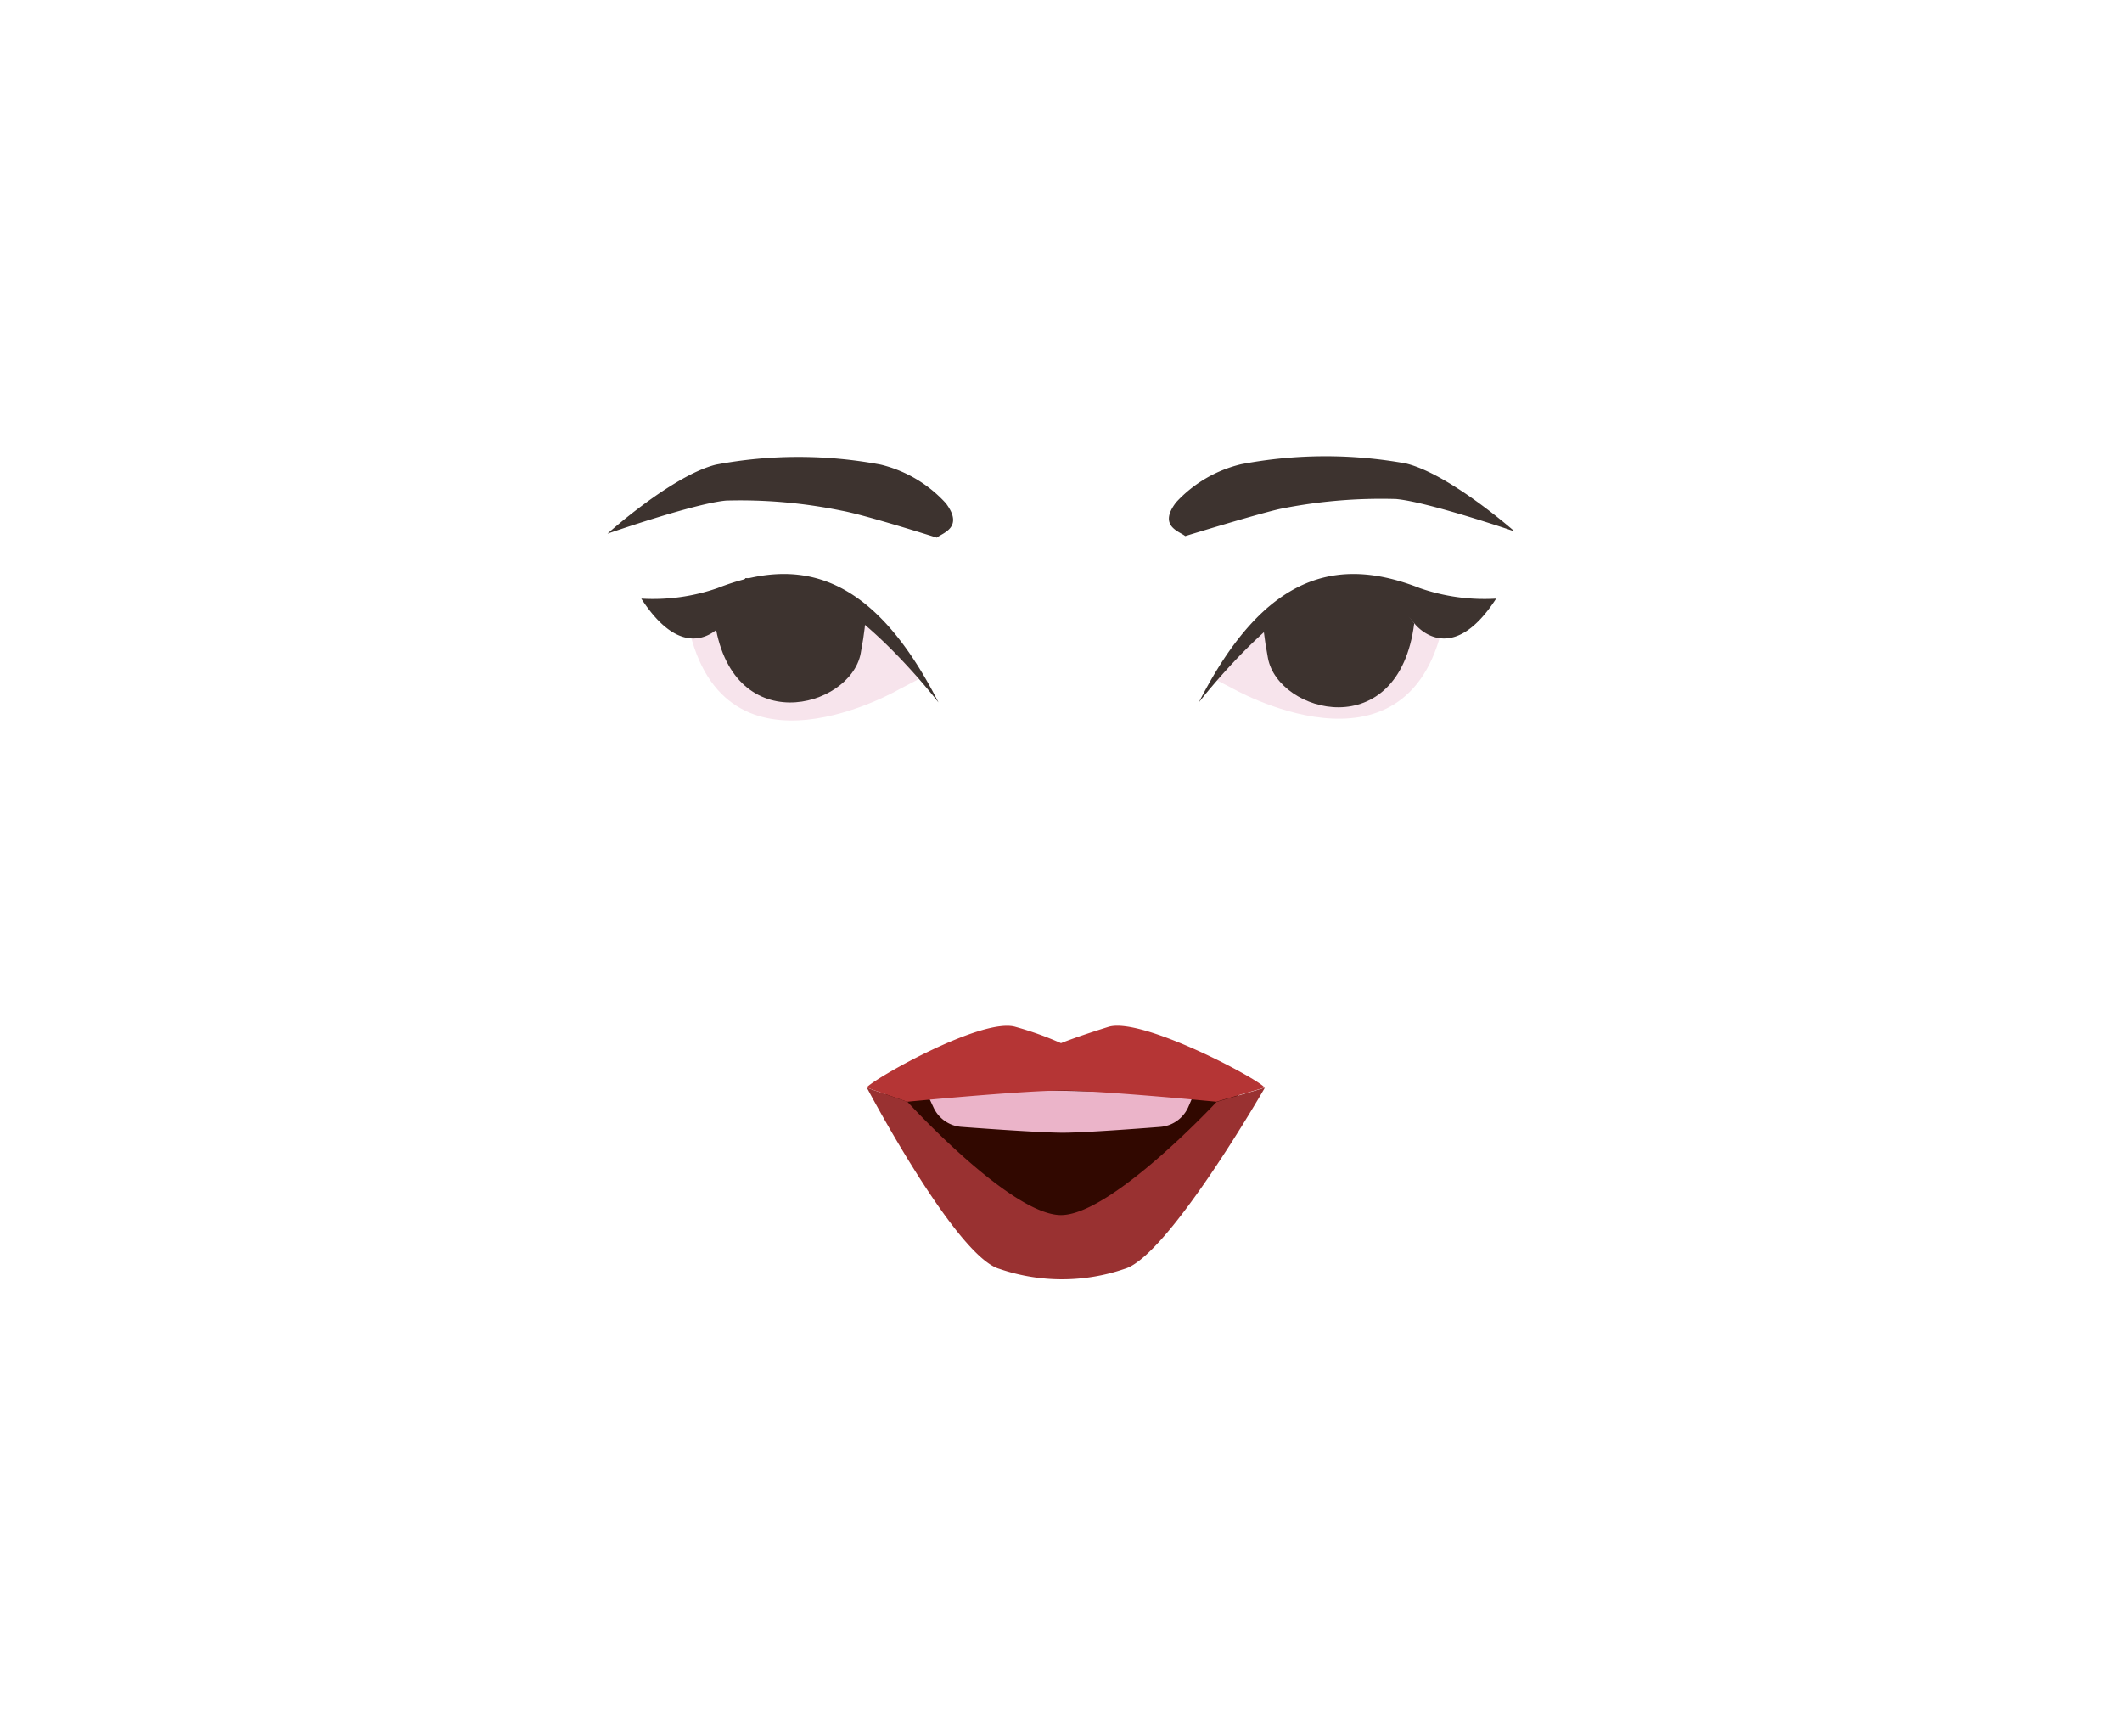 <svg id="Calque_1" data-name="Calque 1" xmlns="http://www.w3.org/2000/svg" viewBox="0 0 150 122.67"><defs><style>.cls-1{fill:#f7e4ec;}.cls-2{fill:#3d332f;}.cls-3{fill:#310800;}.cls-4{fill:#993131;}.cls-5{fill:#ebb4c9;}.cls-6{fill:#b53535;}</style></defs><path class="cls-1" d="M87,48.59S99.42,55.8,102,44.17l-.16-.88-12.25-.36-3.87,5Z"/><path class="cls-2" d="M89.63,46.52c.73,3.9,9.24,6.18,10.34-2.47L97.76,41.2l-4.5.37L89.39,43.4S89.05,43.44,89.63,46.52Z"/><circle class="cls-2" cx="94.25" cy="44.13" r="2.8"/><path class="cls-2" d="M84.74,49.65s5.85-7.59,9.92-8.08c3.1-.37,5.31,2.48,5.31,2.48s2.5,3.34,5.79-1.74a13.93,13.93,0,0,1-5.39-.74C94.63,39.32,89.44,40.41,84.74,49.65Z"/><path class="cls-2" d="M66.22,38c.41-.34,1.94-.71.64-2.43a9.13,9.13,0,0,0-4.6-2.73,31.47,31.47,0,0,0-11.65,0c-3.1.77-7.67,4.88-7.67,4.88s6.15-2.14,8.39-2.34a35.62,35.62,0,0,1,8.19.72C61.17,36.4,66.22,38,66.22,38Z"/><path class="cls-3" d="M62.53,77.31s10.67-2.15,10.84-2.2,3.91,0,3.91,0L87.57,77.4,77.88,87.82H72.93Z"/><path class="cls-2" d="M83.78,37.89c-.41-.34-1.94-.7-.64-2.39a9.13,9.13,0,0,1,4.6-2.69,31.9,31.9,0,0,1,11.65-.05c3.1.76,7.67,4.8,7.67,4.8s-6.15-2.1-8.39-2.29a36.18,36.18,0,0,0-8.19.7C88.83,36.34,83.78,37.89,83.78,37.89Z"/><path class="cls-1" d="M63.58,48.71S51.2,55.93,48.67,44.3l.16-.88,12.25-.36L64.94,48Z"/><circle class="cls-2" cx="56.41" cy="44.07" r="2.8"/><path class="cls-4" d="M86,77.88l3.41-1s-6.84,11.92-9.91,12.8a13.63,13.63,0,0,1-8.86,0c-3.08-.88-9.36-12.8-9.36-12.8l2.87,1s7.29,8,10.85,8S86,77.88,86,77.88Z"/><path class="cls-2" d="M60.84,46.18c-.73,3.9-9.25,6.18-10.35-2.47l2.21-2.85,4.51.37,3.87,1.83S61.42,43.1,60.84,46.18Z"/><path class="cls-2" d="M66.34,49.65s-5.85-7.59-9.92-8.08c-3.1-.37-5.31,2.48-5.31,2.48s-2.49,3.34-5.78-1.74a13.88,13.88,0,0,0,5.38-.74C56.45,39.32,61.64,40.41,66.34,49.65Z"/><path class="cls-5" d="M65.33,76.87,66,78.3a2.37,2.37,0,0,0,2,1.35s5.35.41,7.13.41S82,79.65,82,79.65a2.37,2.37,0,0,0,2-1.41l.4-.93Z"/><path class="cls-6" d="M89.39,76.87l-3.41,1s-8.21-.8-11-.79-10.85.79-10.85.79l-2.87-1c.44-.59,8.18-5,10.53-4.29A23.19,23.19,0,0,1,75,73.73s1-.42,3.35-1.15S89,76.28,89.39,76.87Z"/></svg>